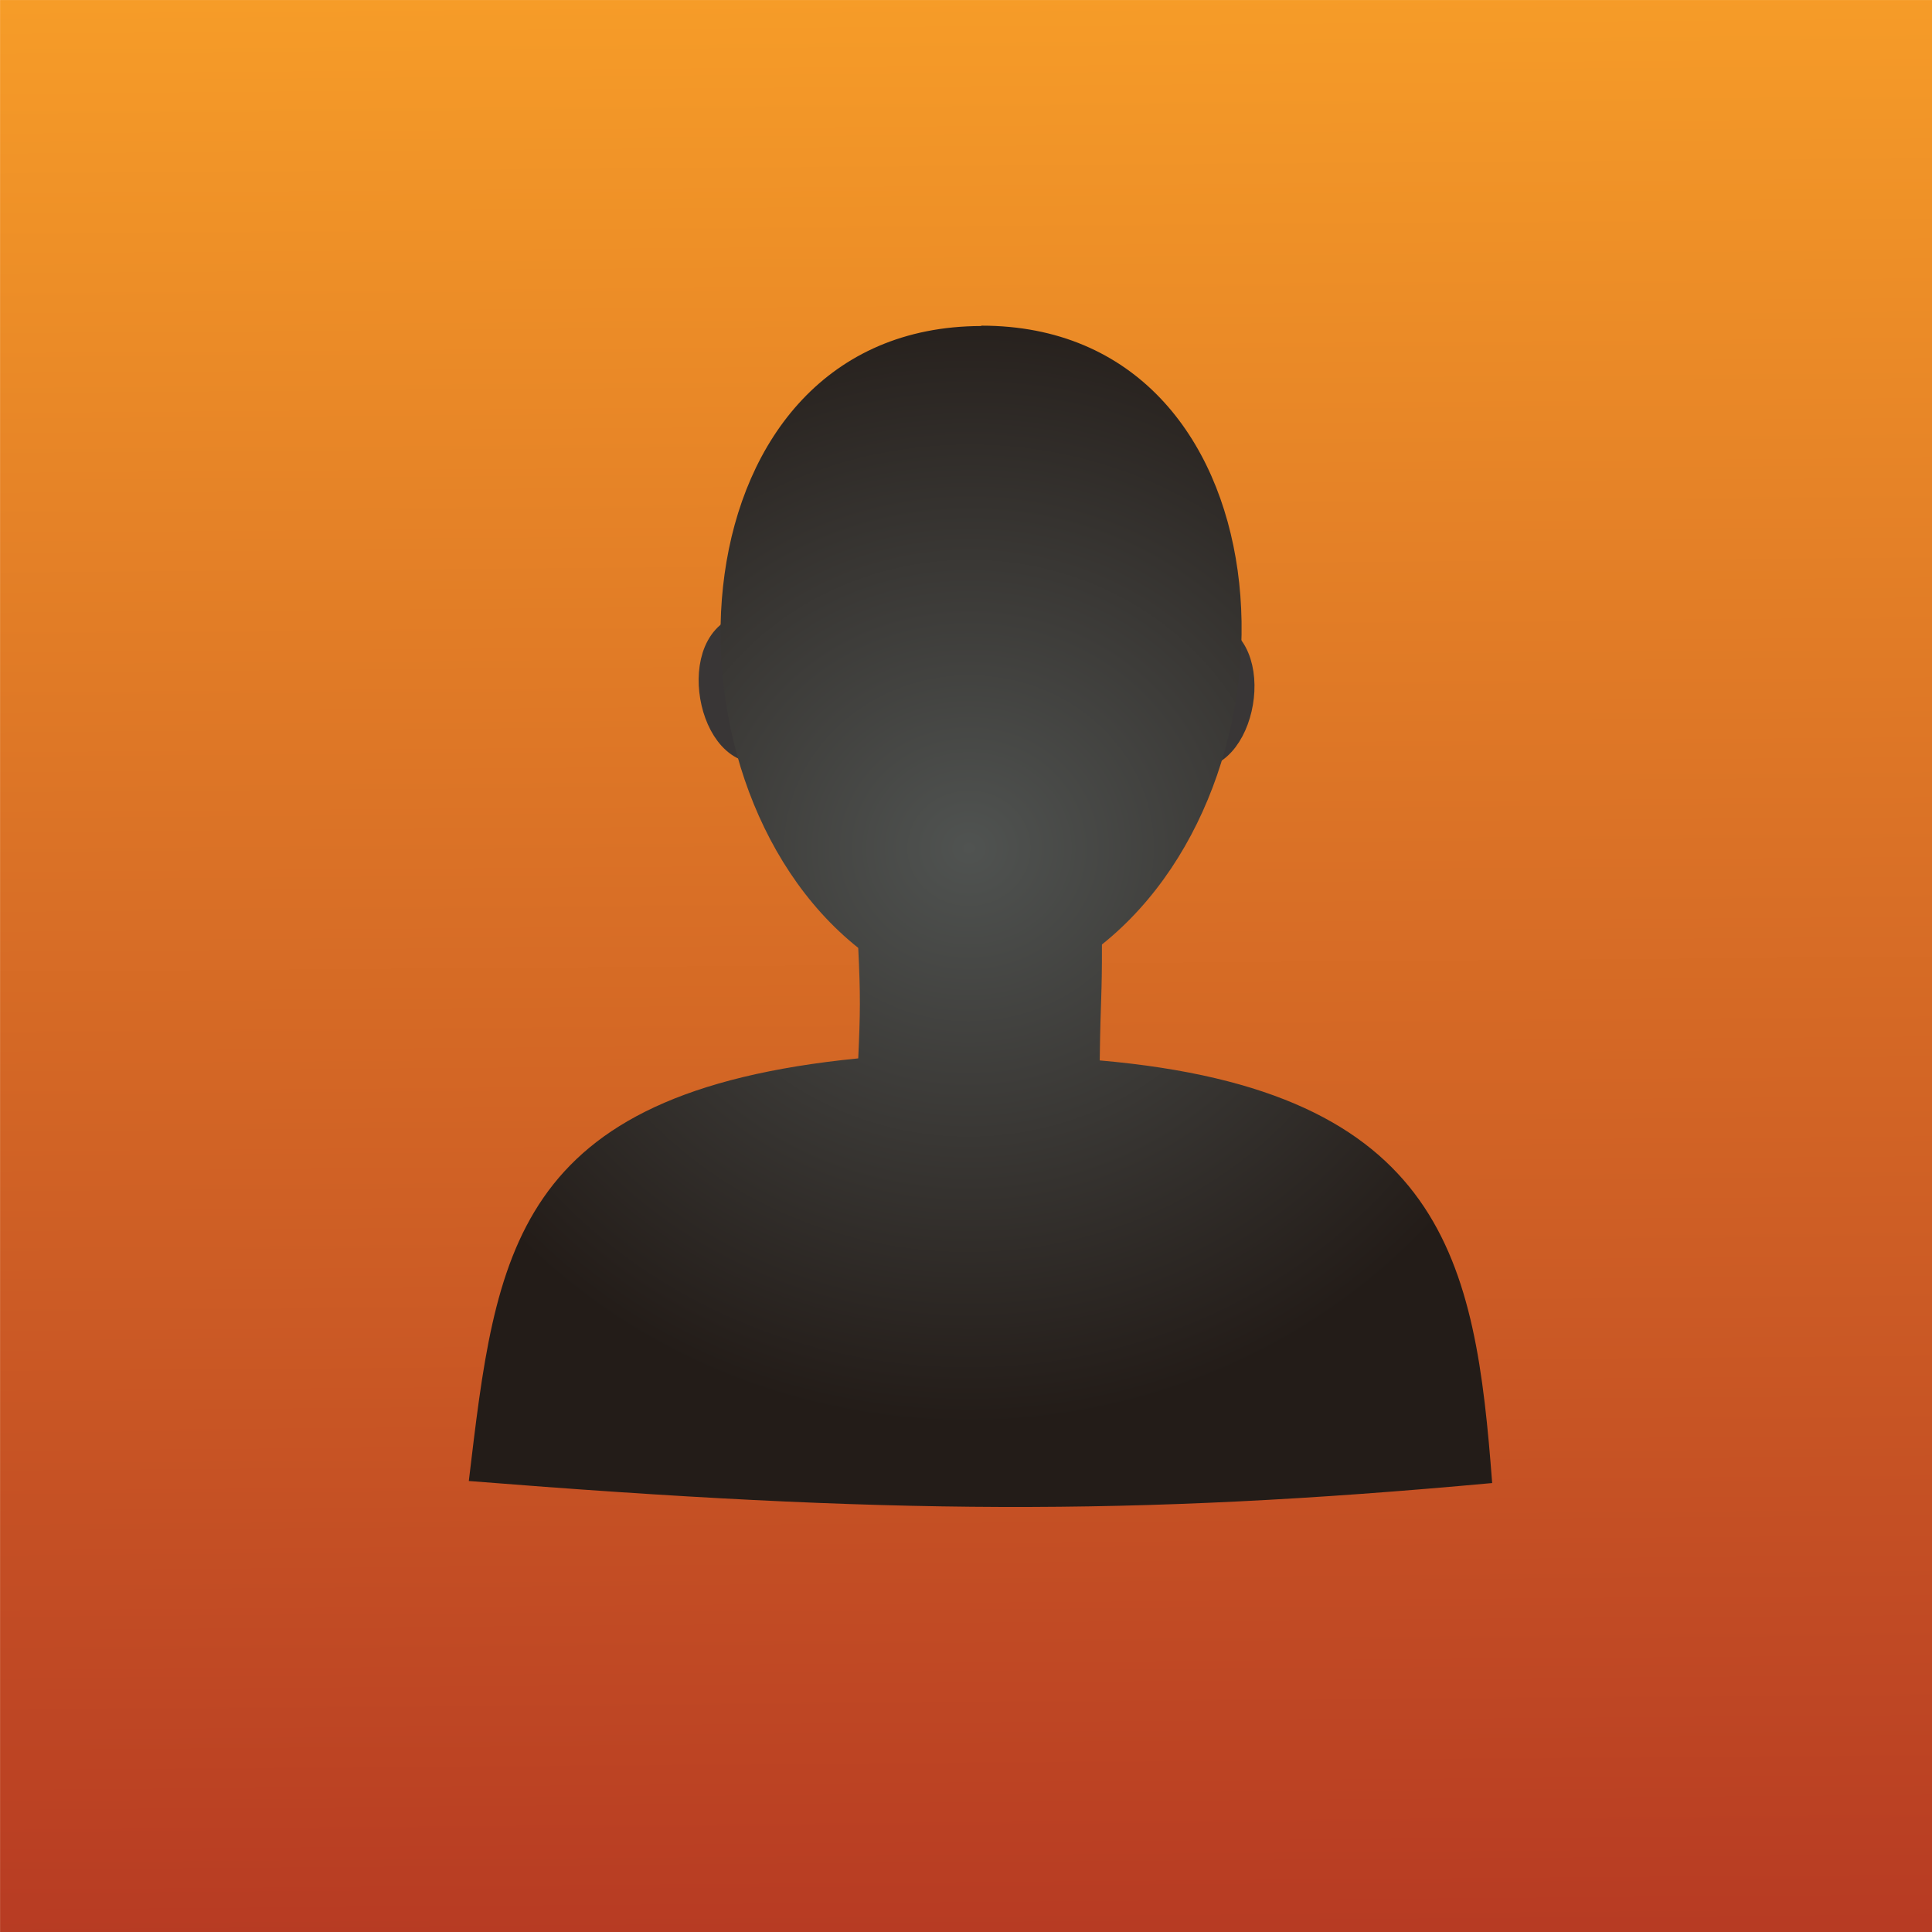 <!-- Created with Inkscape (http://www.inkscape.org/) -->
<svg xmlns:rdf="http://www.w3.org/1999/02/22-rdf-syntax-ns#" xmlns="http://www.w3.org/2000/svg" height="64" width="64" version="1.1" xmlns:cc="http://creativecommons.org/ns#" xmlns:xlink="http://www.w3.org/1999/xlink" xmlns:dc="http://purl.org/dc/elements/1.1/">
<defs>
<linearGradient id="linearGradient3765" y2="31.5" gradientUnits="userSpaceOnUse" x2="32.4" y1="12.4" x1="32.5">
<stop stop-color="#505351" offset="0"/>
<stop stop-color="#231c18" offset="1"/>
</linearGradient>
<radialGradient id="radialGradient3791" gradientUnits="userSpaceOnUse" cx="32.2" cy="28.3" r="16.9" gradientTransform="matrix(1.208,-0.016,0.015,1.13,-7.224,-3.364)">
<stop stop-color="#505351" offset="0"/>
<stop stop-color="#231c18" offset="1"/>
</radialGradient>
<linearGradient id="linearGradient3816" y2="-0.125" gradientUnits="userSpaceOnUse" x2="32.1" y1="64" x1="32.6">
<stop stop-color="#b73b23" offset="0"/>
<stop stop-color="#f69c28" offset="1"/>
</linearGradient>
</defs>
<path fill="url(#linearGradient3765)" d="m32.5,33.7z"/>
<rect rx="0" ry="0" height="64" width="64" y="0.001" x="0.002" fill="url(#linearGradient3816)"/>
<path stroke-linejoin="round" d="m25,20.8c-2.15,0.014-1.5,4.2,0.25,3.97,1.75-0.234,1.9-3.98-0.25-3.97z" stroke="#393636" stroke-linecap="butt" stroke-width="1px" fill="#393636"/>
<path stroke-linejoin="round" d="m39.7,21c2.15,0.014,1.5,4.2-0.25,3.97-1.75-0.234-1.9-3.98,0.25-3.97z" stroke="#393636" stroke-linecap="butt" stroke-width="1px" fill="#393636"/>
<path d="m32.5,10.8c-10.2,0.024-11.1,15-4.07,20.6,0.077,1.57,0.068,2.17,0,3.66-11.5,1.14-12,6.49-12.9,14,13.8,1.1,21.9,1.17,33.9,0.068-0.557-7.33-1.54-13-13-14,0.027-2.1,0.078-2.08,0.073-3.84,7.12-5.7,6.2-20.5-3.99-20.5z" fill="url(#radialGradient3791)"/>
</svg>
